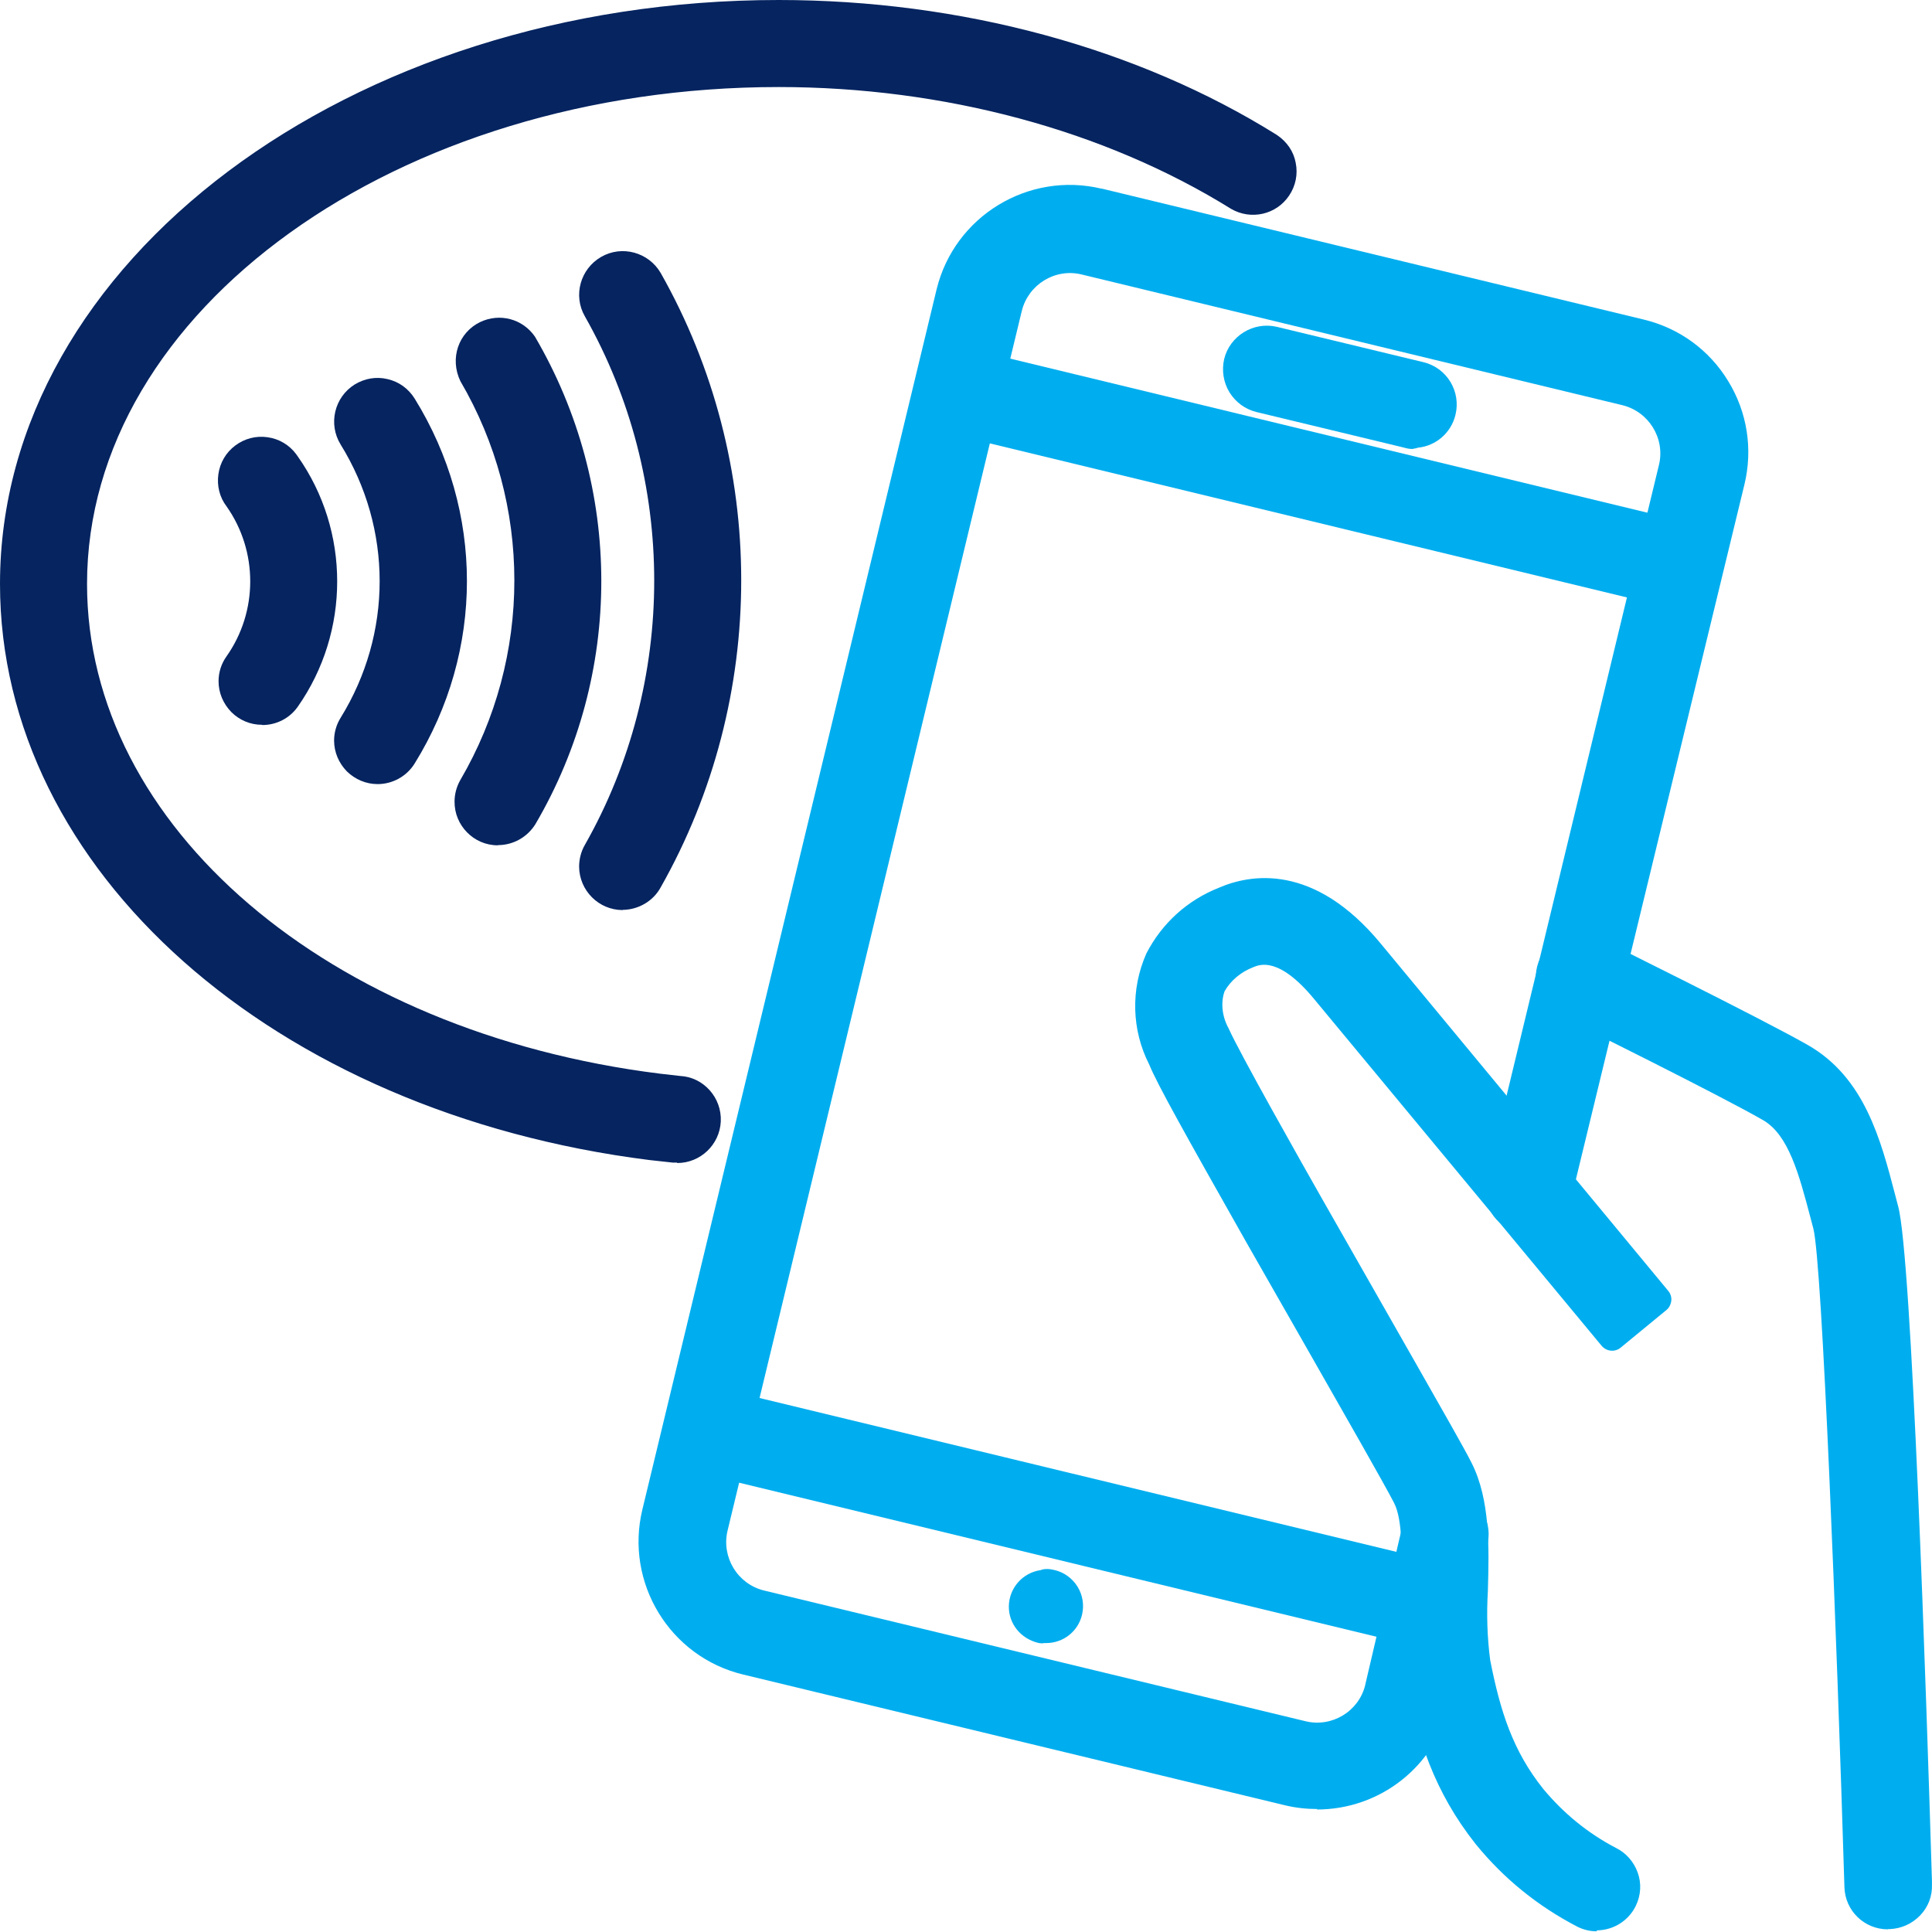 <svg width="40" height="40" viewBox="0 0 40 40" fill="none" xmlns="http://www.w3.org/2000/svg">
<path d="M39.088 39.659C38.757 39.659 38.484 39.396 38.474 39.06C38.326 34.161 38.019 26.127 37.822 25.364L37.76 25.129C37.516 24.204 37.29 23.317 36.653 22.943C35.761 22.426 32.463 20.786 32.429 20.786C32.123 20.638 31.993 20.268 32.147 19.957C32.295 19.65 32.664 19.521 32.976 19.674C33.115 19.741 36.346 21.337 37.286 21.874C38.364 22.488 38.681 23.72 38.964 24.813L39.026 25.043C39.333 26.17 39.678 37.703 39.721 39.017C39.73 39.357 39.462 39.64 39.122 39.65H39.093L39.088 39.659Z" fill="#00AEEF"/>
<path d="M39.088 39.945C38.599 39.945 38.201 39.561 38.187 39.072C38.028 33.833 37.726 26.143 37.544 25.439L37.482 25.204C37.247 24.312 37.031 23.502 36.509 23.195C35.665 22.706 32.563 21.163 32.333 21.062C32.324 21.062 32.314 21.052 32.305 21.048C31.859 20.827 31.672 20.285 31.887 19.84C32.108 19.389 32.645 19.207 33.096 19.422C33.129 19.437 36.456 21.081 37.424 21.633C38.604 22.304 38.939 23.598 39.236 24.734L39.299 24.974C39.581 26.004 39.883 35.089 39.999 38.948V39.015C40.008 39.254 39.922 39.484 39.754 39.657C39.586 39.83 39.366 39.93 39.126 39.94H39.088V39.945ZM32.549 20.544C33.268 20.832 36.758 22.682 36.796 22.701C37.525 23.128 37.77 24.049 38.023 25.026L38.096 25.295C38.326 26.182 38.651 35.53 38.757 39.053C38.762 39.23 38.901 39.369 39.078 39.374H39.093C39.203 39.369 39.284 39.331 39.347 39.269C39.409 39.206 39.438 39.12 39.438 39.029V38.962C39.193 30.971 38.939 25.798 38.757 25.122L38.695 24.887C38.412 23.794 38.119 22.677 37.151 22.121C36.197 21.575 32.885 19.945 32.856 19.926C32.693 19.849 32.492 19.916 32.41 20.079C32.372 20.161 32.367 20.252 32.396 20.333C32.424 20.42 32.487 20.487 32.563 20.525V20.535L32.549 20.544Z" fill="#00AEEF"/>
<path d="M33.058 39.703C32.967 39.703 32.876 39.684 32.789 39.641C32.013 39.239 31.327 38.678 30.771 38.002C29.951 36.966 29.621 35.921 29.371 34.665C29.285 34.085 29.261 33.5 29.295 32.911C29.314 32.172 29.333 31.405 29.117 30.988C28.93 30.629 28.149 29.253 27.32 27.801L26.069 25.6C24.837 23.424 24.223 22.331 24.06 21.933C23.729 21.286 23.705 20.524 23.998 19.862C24.285 19.306 24.765 18.879 25.345 18.649C25.934 18.395 27.109 18.189 28.379 19.728L34.328 26.914L33.384 27.69L27.43 20.509C26.562 19.459 26.021 19.699 25.838 19.776C25.532 19.891 25.277 20.107 25.11 20.389C24.98 20.735 25.009 21.118 25.186 21.439C25.407 21.943 26.706 24.234 27.137 24.991L28.389 27.187C29.261 28.726 30.019 30.039 30.215 30.428C30.57 31.127 30.546 32.048 30.522 32.94C30.488 33.433 30.508 33.932 30.575 34.426C30.795 35.533 31.064 36.391 31.73 37.23C32.171 37.762 32.713 38.203 33.322 38.524C33.628 38.673 33.758 39.042 33.609 39.349C33.508 39.56 33.293 39.694 33.053 39.694L33.058 39.703Z" fill="#00AEEF"/>
<path d="M33.058 39.985H33.048C32.914 39.985 32.785 39.952 32.665 39.894C31.84 39.467 31.131 38.892 30.551 38.178C29.693 37.094 29.348 36.011 29.093 34.717C29.002 34.103 28.974 33.494 29.012 32.89C29.026 32.229 29.046 31.471 28.863 31.117C28.676 30.752 27.852 29.309 27.07 27.938L25.814 25.738C24.535 23.475 23.955 22.44 23.792 22.037C23.432 21.332 23.403 20.489 23.734 19.741C24.06 19.108 24.592 18.634 25.235 18.38C25.886 18.097 27.205 17.862 28.59 19.54L34.539 26.726C34.587 26.783 34.611 26.86 34.602 26.932C34.592 27.008 34.558 27.076 34.501 27.123L33.556 27.9C33.437 28.001 33.259 27.982 33.159 27.862L27.205 20.681C26.476 19.799 26.078 19.971 25.949 20.024C25.69 20.125 25.484 20.297 25.354 20.522C25.273 20.748 25.297 21.04 25.436 21.289C25.661 21.797 26.946 24.07 27.368 24.813L29.247 28.111C29.841 29.156 30.316 29.985 30.465 30.282C30.858 31.054 30.829 32.051 30.805 32.934C30.776 33.422 30.791 33.902 30.853 34.372C31.059 35.421 31.318 36.246 31.951 37.037C32.368 37.54 32.871 37.953 33.456 38.259C33.662 38.36 33.825 38.542 33.906 38.767C33.988 38.993 33.974 39.237 33.868 39.458C33.719 39.765 33.408 39.961 33.068 39.966H33.063L33.058 39.985ZM26.189 18.753C25.91 18.753 25.666 18.821 25.455 18.912C24.928 19.118 24.506 19.501 24.247 19.995C23.998 20.57 24.017 21.237 24.309 21.807C24.477 22.219 25.182 23.466 26.313 25.46L27.564 27.655C28.389 29.098 29.18 30.484 29.367 30.853C29.616 31.337 29.597 32.138 29.578 32.91C29.544 33.485 29.568 34.055 29.65 34.611C29.884 35.81 30.206 36.821 30.987 37.813C31.519 38.461 32.166 38.993 32.914 39.381C32.953 39.4 33 39.41 33.048 39.41C33.173 39.41 33.288 39.333 33.346 39.223C33.427 39.06 33.355 38.859 33.192 38.782C32.535 38.437 31.974 37.977 31.505 37.411C30.8 36.524 30.517 35.632 30.292 34.477C30.22 33.95 30.201 33.432 30.234 32.919C30.258 32.075 30.282 31.193 29.956 30.551C29.813 30.263 29.343 29.444 28.748 28.403L26.884 25.129C26.131 23.797 25.124 22.013 24.923 21.553C24.717 21.184 24.678 20.714 24.841 20.288C25.057 19.909 25.369 19.645 25.733 19.506C26.347 19.247 26.975 19.511 27.646 20.326L33.417 27.286L33.921 26.869L28.154 19.904C27.425 19.022 26.744 18.749 26.184 18.749L26.189 18.753Z" fill="#00AEEF"/>
<path d="M27.267 37.164C27.066 37.164 26.869 37.141 26.673 37.093L15.45 34.384C14.084 34.053 13.245 32.678 13.576 31.311C13.576 31.311 13.576 31.306 13.576 31.302L19.669 6.048C20 4.682 21.38 3.843 22.747 4.174L33.969 6.882C35.335 7.213 36.174 8.589 35.843 9.955C35.843 9.955 35.843 9.96 35.843 9.965L32.248 24.777C32.166 25.108 31.835 25.309 31.505 25.233C31.174 25.156 30.973 24.82 31.049 24.49L34.626 9.686C34.793 8.987 34.362 8.282 33.662 8.109L22.459 5.401C21.759 5.233 21.054 5.665 20.882 6.364L14.789 31.618C14.621 32.318 15.053 33.023 15.752 33.195L26.975 35.904C27.674 36.071 28.379 35.645 28.552 34.94L29.323 31.647C29.386 31.311 29.707 31.091 30.038 31.153C30.373 31.215 30.594 31.537 30.532 31.867C30.532 31.887 30.522 31.906 30.517 31.925L29.745 35.223C29.467 36.369 28.442 37.169 27.262 37.164H27.267Z" fill="#00AEEF"/>
<path d="M27.277 37.454C27.052 37.454 26.826 37.43 26.606 37.377L15.384 34.669C13.869 34.304 12.934 32.77 13.299 31.256L19.391 5.992C19.761 4.473 21.294 3.543 22.809 3.907C22.809 3.907 22.814 3.907 22.819 3.907L34.032 6.616C34.765 6.793 35.388 7.244 35.781 7.891C36.174 8.533 36.294 9.295 36.117 10.029L32.522 24.851C32.464 25.086 32.32 25.283 32.114 25.407C31.908 25.532 31.663 25.57 31.433 25.513C30.949 25.398 30.652 24.909 30.772 24.424L34.348 9.621C34.477 9.075 34.137 8.524 33.59 8.389L22.387 5.681C21.841 5.551 21.29 5.892 21.155 6.438L15.063 31.692C14.933 32.238 15.269 32.794 15.815 32.929L27.033 35.637C27.574 35.767 28.13 35.436 28.265 34.889C28.265 34.889 28.265 34.889 28.265 34.885L29.036 31.591C29.075 31.371 29.209 31.165 29.406 31.026C29.602 30.887 29.842 30.839 30.081 30.882C30.316 30.925 30.523 31.059 30.662 31.256C30.8 31.452 30.849 31.692 30.805 31.931C30.8 31.96 30.791 31.989 30.786 32.018L30.014 35.302C29.703 36.577 28.571 37.464 27.263 37.464L27.277 37.454ZM22.148 4.396C21.127 4.396 20.201 5.091 19.947 6.127L13.854 31.38C13.557 32.603 14.305 33.825 15.518 34.117L26.735 36.826C26.908 36.869 27.085 36.888 27.263 36.888C27.263 36.888 27.267 36.888 27.272 36.888C28.317 36.888 29.223 36.179 29.468 35.163L30.24 31.864C30.268 31.73 30.249 31.644 30.197 31.572C30.144 31.5 30.072 31.452 29.981 31.433C29.895 31.419 29.803 31.433 29.732 31.486C29.66 31.538 29.612 31.61 29.593 31.701L28.816 35.004C28.816 35.004 28.816 35.009 28.816 35.014C28.61 35.867 27.747 36.395 26.898 36.184L15.681 33.475C14.828 33.269 14.305 32.406 14.507 31.558L20.599 6.304C20.805 5.456 21.668 4.928 22.517 5.13L33.725 7.838C34.573 8.044 35.101 8.907 34.899 9.756L31.323 24.564C31.28 24.741 31.39 24.923 31.568 24.966C31.654 24.985 31.745 24.971 31.817 24.928C31.893 24.88 31.946 24.808 31.965 24.722L35.561 9.909C35.705 9.315 35.609 8.706 35.297 8.193C34.981 7.68 34.487 7.316 33.897 7.176L22.68 4.468C22.68 4.468 22.675 4.468 22.67 4.468C22.493 4.425 22.316 4.406 22.143 4.406L22.148 4.396Z" fill="#00AEEF"/>
<path d="M19.333 8.609L19.621 7.41L35.282 11.197L34.994 12.396L19.333 8.609Z" fill="#00AEEF"/>
<path d="M34.995 12.679C34.995 12.679 34.952 12.679 34.928 12.67L19.266 8.883C19.194 8.863 19.132 8.82 19.089 8.753C19.05 8.691 19.036 8.614 19.055 8.537L19.343 7.339C19.381 7.186 19.53 7.094 19.688 7.128L35.349 10.915C35.503 10.954 35.594 11.107 35.56 11.26L35.273 12.459C35.254 12.531 35.21 12.593 35.143 12.636C35.1 12.665 35.047 12.679 34.995 12.679ZM19.674 8.398L34.779 12.051L34.937 11.409L19.832 7.756L19.674 8.398Z" fill="#00AEEF"/>
<path d="M14.587 30.238L14.874 29.039L30.09 32.716L29.802 33.914L14.587 30.238Z" fill="#00AEEF"/>
<path d="M29.803 34.196C29.803 34.196 29.76 34.196 29.736 34.186L14.521 30.509C14.367 30.471 14.276 30.317 14.31 30.164L14.597 28.965C14.617 28.894 14.66 28.831 14.727 28.788C14.794 28.75 14.87 28.735 14.943 28.755L30.158 32.431C30.23 32.45 30.292 32.494 30.335 32.561C30.374 32.623 30.388 32.7 30.369 32.776L30.081 33.975C30.048 34.104 29.933 34.191 29.803 34.191V34.196ZM14.933 30.025L29.592 33.568L29.75 32.925L15.091 29.383L14.933 30.025Z" fill="#00AEEF"/>
<path d="M29.27 9.008C29.222 9.008 29.174 9.003 29.126 8.989L26.087 8.256C25.751 8.174 25.55 7.838 25.627 7.508C25.708 7.172 26.044 6.971 26.374 7.048L29.414 7.781C29.744 7.862 29.946 8.198 29.86 8.529C29.792 8.802 29.548 8.994 29.265 8.994V9.008H29.27Z" fill="#00AEEF"/>
<path d="M29.266 9.293C29.203 9.303 29.122 9.283 29.055 9.264L26.015 8.531C25.78 8.473 25.584 8.329 25.455 8.123C25.33 7.917 25.292 7.673 25.344 7.438C25.459 6.954 25.953 6.652 26.437 6.767L29.477 7.5C29.961 7.62 30.253 8.109 30.133 8.593C30.042 8.962 29.731 9.231 29.357 9.269C29.328 9.279 29.294 9.288 29.266 9.288V9.293ZM26.226 7.318C26.073 7.318 25.934 7.423 25.9 7.577C25.881 7.663 25.896 7.754 25.939 7.831C25.987 7.908 26.059 7.96 26.145 7.979L29.184 8.713C29.184 8.713 29.198 8.713 29.203 8.713C29.223 8.713 29.242 8.708 29.261 8.708C29.409 8.708 29.544 8.603 29.582 8.459C29.625 8.281 29.52 8.099 29.342 8.056L26.308 7.323C26.284 7.318 26.255 7.313 26.231 7.313L26.226 7.318Z" fill="#00AEEF"/>
<path d="M21.658 32.784C21.394 32.784 21.174 32.995 21.174 33.258C21.174 33.484 21.327 33.68 21.548 33.733C21.586 33.733 21.62 33.733 21.658 33.733C21.878 33.733 22.075 33.58 22.128 33.364C22.19 33.105 22.032 32.846 21.773 32.784C21.735 32.774 21.696 32.77 21.658 32.77V32.784Z" fill="#00AEEF"/>
<path d="M21.601 34.023C21.572 34.023 21.544 34.023 21.51 34.018C21.131 33.932 20.882 33.615 20.887 33.256C20.892 32.877 21.174 32.561 21.544 32.508C21.635 32.47 21.745 32.484 21.841 32.508C22.037 32.556 22.205 32.681 22.311 32.853C22.416 33.026 22.45 33.232 22.402 33.433C22.32 33.778 22.013 34.018 21.659 34.018C21.644 34.018 21.625 34.018 21.606 34.018L21.601 34.023ZM21.654 33.074C21.548 33.074 21.457 33.16 21.457 33.27C21.457 33.361 21.52 33.443 21.611 33.462C21.75 33.452 21.826 33.39 21.85 33.304C21.865 33.251 21.85 33.198 21.826 33.155C21.802 33.112 21.764 33.083 21.716 33.069C21.697 33.069 21.678 33.069 21.659 33.074H21.654Z" fill="#00AEEF"/>
<path d="M13.989 23.781H13.926L13.476 23.729C5.83 22.76 0.283 17.875 0.283 12.084C0.283 5.574 7.388 0.277 16.122 0.277C19.837 0.277 23.451 1.255 26.285 3.029C26.567 3.216 26.644 3.599 26.457 3.882C26.275 4.156 25.916 4.237 25.633 4.074C22.991 2.435 19.612 1.509 16.122 1.509C8.073 1.509 1.515 6.25 1.515 12.084C1.515 17.247 6.611 21.634 13.624 22.501L14.046 22.549C14.386 22.568 14.65 22.856 14.631 23.196C14.612 23.537 14.324 23.8 13.984 23.781H13.989Z" fill="#052460"/>
<path d="M14.017 24.07C13.993 24.07 13.964 24.07 13.945 24.07H13.926L13.442 24.017C5.652 23.034 0 18.015 0 12.09C0 5.422 7.234 0 16.122 0C19.894 0 23.557 0.992 26.438 2.795C26.644 2.934 26.783 3.135 26.826 3.37C26.874 3.605 26.826 3.845 26.692 4.046C26.428 4.444 25.901 4.564 25.488 4.324C22.866 2.694 19.539 1.802 16.122 1.802C8.226 1.802 1.802 6.419 1.802 12.09C1.802 17.109 6.793 21.371 13.662 22.229L14.084 22.277C14.563 22.301 14.947 22.723 14.923 23.221C14.899 23.7 14.501 24.079 14.022 24.079L14.017 24.07ZM13.988 23.494C13.988 23.494 14.017 23.494 14.031 23.494C14.199 23.485 14.338 23.351 14.348 23.178C14.357 22.996 14.214 22.838 14.031 22.828L13.59 22.775C6.428 21.884 1.227 17.387 1.227 12.075C1.227 6.088 7.905 1.218 16.117 1.218C19.64 1.218 23.073 2.143 25.776 3.821C25.92 3.907 26.116 3.859 26.212 3.715C26.26 3.643 26.279 3.552 26.26 3.466C26.241 3.38 26.193 3.303 26.121 3.255C23.341 1.515 19.784 0.551 16.117 0.551C7.541 0.551 0.566 5.719 0.566 12.071C0.566 17.708 6.007 22.483 13.509 23.432L13.955 23.485H13.988V23.494Z" fill="#052460"/>
<path d="M5.426 14.718C5.086 14.718 4.813 14.44 4.813 14.099C4.813 13.975 4.851 13.85 4.923 13.749C5.647 12.719 5.647 11.343 4.923 10.307C4.717 10.034 4.774 9.651 5.043 9.445C5.316 9.238 5.7 9.296 5.906 9.564C5.915 9.574 5.92 9.588 5.93 9.598C6.956 11.055 6.956 13.002 5.93 14.459C5.815 14.622 5.623 14.718 5.426 14.718Z" fill="#052460"/>
<path d="M5.427 15.006H5.422C5.182 15.006 4.957 14.91 4.789 14.742C4.621 14.569 4.525 14.344 4.525 14.104C4.525 13.918 4.583 13.74 4.688 13.592C5.345 12.662 5.345 11.41 4.688 10.48C4.549 10.298 4.487 10.059 4.521 9.819C4.554 9.579 4.679 9.368 4.871 9.224C5.062 9.081 5.297 9.018 5.537 9.052C5.777 9.085 5.988 9.21 6.131 9.402C6.131 9.402 6.16 9.445 6.165 9.45C7.253 10.993 7.253 13.079 6.165 14.632C5.997 14.871 5.724 15.011 5.431 15.011L5.427 15.006ZM5.412 9.608C5.34 9.608 5.273 9.632 5.216 9.675C5.144 9.728 5.101 9.804 5.086 9.896C5.072 9.982 5.096 10.068 5.149 10.14C5.944 11.276 5.944 12.791 5.153 13.918C5.115 13.975 5.091 14.037 5.091 14.109C5.091 14.196 5.125 14.282 5.187 14.344C5.249 14.406 5.331 14.44 5.422 14.44C5.527 14.44 5.628 14.387 5.69 14.301C6.644 12.944 6.644 11.123 5.69 9.771C5.618 9.675 5.542 9.627 5.455 9.618C5.441 9.618 5.422 9.618 5.407 9.618L5.412 9.608Z" fill="#052460"/>
<path d="M7.818 15.952C7.477 15.952 7.204 15.674 7.204 15.334C7.204 15.219 7.238 15.108 7.295 15.012C8.422 13.186 8.422 10.88 7.295 9.054C7.118 8.766 7.204 8.383 7.492 8.205C7.779 8.028 8.163 8.114 8.34 8.402C9.716 10.626 9.716 13.435 8.34 15.66C8.23 15.842 8.029 15.952 7.818 15.952Z" fill="#052460"/>
<path d="M7.818 16.234C7.579 16.234 7.353 16.138 7.181 15.97C7.013 15.797 6.917 15.572 6.917 15.332C6.917 15.165 6.965 15.002 7.051 14.863C8.13 13.118 8.13 10.946 7.051 9.201C6.792 8.779 6.922 8.223 7.344 7.96C7.55 7.835 7.789 7.792 8.024 7.849C8.259 7.902 8.456 8.046 8.585 8.252C10.028 10.582 10.028 13.477 8.585 15.807C8.422 16.071 8.13 16.234 7.818 16.234ZM7.818 8.396C7.761 8.396 7.698 8.41 7.646 8.444C7.569 8.492 7.516 8.564 7.497 8.65C7.478 8.736 7.492 8.827 7.54 8.899C8.734 10.831 8.734 13.228 7.54 15.16C7.507 15.213 7.492 15.27 7.492 15.332C7.492 15.424 7.526 15.505 7.588 15.567C7.732 15.711 7.996 15.678 8.106 15.505C9.434 13.357 9.434 10.692 8.106 8.549C8.044 8.449 7.933 8.391 7.823 8.391L7.818 8.396Z" fill="#052460"/>
<path d="M10.303 17.217C9.963 17.217 9.689 16.939 9.689 16.599C9.689 16.494 9.718 16.388 9.771 16.297C11.315 13.66 11.315 10.391 9.771 7.754C9.622 7.448 9.752 7.079 10.059 6.935C10.332 6.805 10.658 6.892 10.83 7.141C12.599 10.166 12.599 13.91 10.83 16.93C10.715 17.112 10.514 17.227 10.298 17.222L10.303 17.217Z" fill="#052460"/>
<path d="M10.312 17.501H10.303C9.809 17.501 9.406 17.089 9.411 16.595C9.411 16.437 9.454 16.284 9.531 16.149C11.022 13.599 11.022 10.435 9.531 7.89C9.306 7.42 9.493 6.883 9.943 6.667C10.346 6.476 10.82 6.6 11.075 6.969C12.906 10.095 12.906 13.959 11.084 17.065C10.916 17.334 10.624 17.497 10.312 17.497V17.501ZM10.336 7.152C10.288 7.152 10.236 7.161 10.188 7.185C10.025 7.267 9.953 7.463 10.03 7.626C11.611 10.33 11.611 13.714 10.02 16.437C9.991 16.485 9.977 16.543 9.977 16.6C9.977 16.782 10.125 16.931 10.308 16.936C10.308 16.936 10.308 16.936 10.312 16.936C10.428 16.936 10.533 16.873 10.595 16.777C12.307 13.853 12.307 10.21 10.595 7.281C10.538 7.199 10.442 7.156 10.336 7.156V7.152Z" fill="#052460"/>
<path d="M12.896 18.56C12.555 18.56 12.277 18.287 12.277 17.947C12.277 17.837 12.306 17.731 12.359 17.635C14.334 14.155 14.334 9.893 12.359 6.413C12.191 6.116 12.292 5.737 12.589 5.569C12.886 5.401 13.265 5.502 13.433 5.799C15.623 9.658 15.623 14.38 13.433 18.239C13.327 18.436 13.121 18.556 12.896 18.56Z" fill="#052460"/>
<path d="M12.892 18.842C12.398 18.842 11.995 18.44 11.99 17.946C11.99 17.788 12.029 17.63 12.11 17.491C14.023 14.12 14.023 9.926 12.11 6.551C11.861 6.12 12.014 5.568 12.446 5.319C12.877 5.07 13.428 5.223 13.678 5.65C15.902 9.576 15.902 14.447 13.678 18.373C13.524 18.655 13.222 18.833 12.896 18.838L12.892 18.842ZM12.892 5.775C12.834 5.775 12.776 5.789 12.724 5.818C12.566 5.909 12.508 6.115 12.599 6.273C14.612 9.82 14.612 14.226 12.599 17.773C12.57 17.826 12.556 17.884 12.556 17.941C12.556 18.123 12.704 18.272 12.887 18.272C13.007 18.272 13.117 18.205 13.174 18.099C15.303 14.346 15.303 9.686 13.174 5.938C13.112 5.832 13.002 5.77 12.887 5.77L12.892 5.775Z" fill="#052460"/>
</svg>
